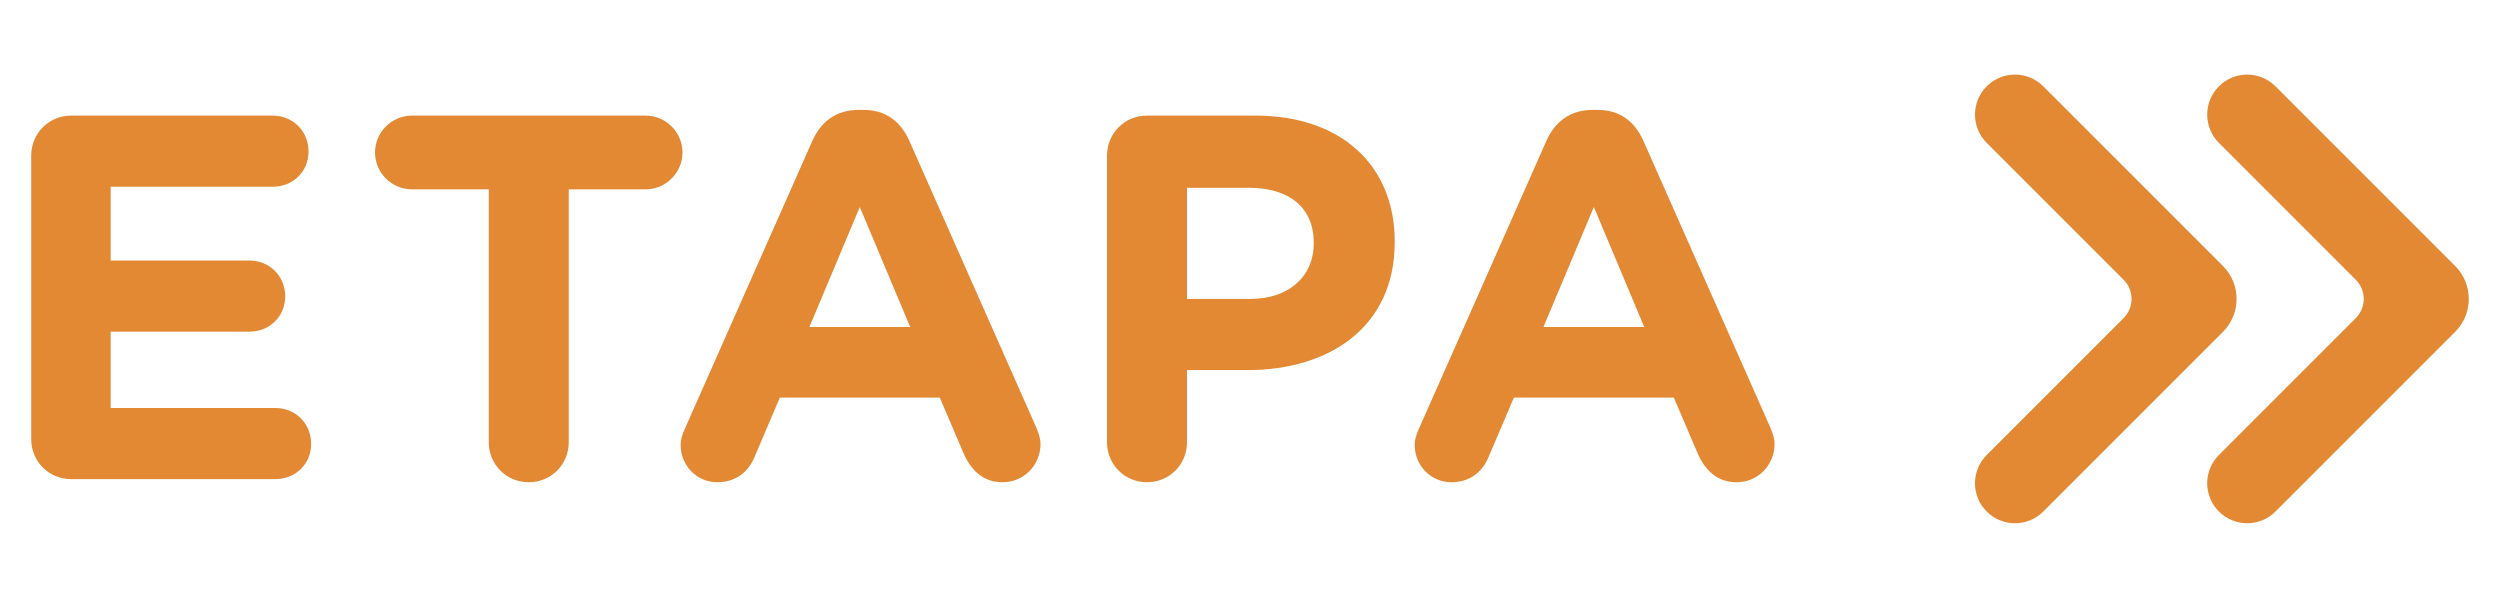 <svg xmlns="http://www.w3.org/2000/svg" width="4282" height="1024" viewBox="0 0 4282 1024"><g id="icomoon-ignore"></g><path fill="#e38833" d="M121.98 820.65c-38.25 0-68.49-30.24-68.49-68.49v-485.65c0-38.24 30.24-68.49 68.49-68.49h345.11c34.69 0 61.37 26.68 61.37 61.37s-26.68 60.48-61.37 60.48h-277.51v126.31h237.49c34.69 0 61.37 26.68 61.37 61.37s-26.69 60.48-61.37 60.48h-237.49v130.75h281.95c34.69 0 61.38 26.68 61.38 61.37s-26.69 60.48-61.38 60.48h-349.55z"></path><path fill="#e38833" d="M837.17 324.32h-131.64c-34.69 0-63.16-28.46-63.16-63.15s28.46-63.15 63.16-63.15h400.25c34.69 0 63.16 28.46 63.16 63.15s-28.46 63.15-63.16 63.15h-131.64v433.17c0 38.25-30.24 68.49-68.49 68.49s-68.49-30.24-68.49-68.49v-433.17z"></path><path fill="#e38833" d="M1173.8 732.59l217.030-490.1c15.12-34.69 41.8-54.26 80.050-54.26h8.010c38.25 0 64.040 19.57 79.17 54.26l217.030 490.1c4.45 10.67 7.12 19.57 7.12 27.57 0 36.47-28.46 65.82-64.93 65.82-32.020 0-52.48-18.68-65.82-47.15l-41.8-97.84h-273.95l-43.59 102.29c-11.57 27.57-34.69 42.69-63.16 42.69-35.57 0-63.15-28.46-63.15-64.040 0-9.79 3.56-19.57 8.010-29.36zM1558.94 560.030l-86.28-205.47-86.28 205.47h172.56z"></path><path fill="#e38833" d="M1896.1 266.5c0-38.24 30.25-68.49 68.5-68.49h185.9c148.53 0 238.37 87.17 238.37 215.25v1.78c0 144.99-112.070 218.81-251.71 218.81h-104.080v123.63c0 38.25-30.23 68.49-68.48 68.49s-68.5-30.24-68.5-68.49v-490.99zM2141.6 511.99c68.49 0 108.52-40.91 108.52-94.28v-1.78c0-61.37-42.69-94.28-111.19-94.28h-105.85v190.35h108.52z"></path><path fill="#e38833" d="M2431.090 732.59l217.030-490.1c15.12-34.69 41.8-54.26 80.050-54.26h8.010c38.25 0 64.040 19.57 79.17 54.26l217.030 490.1c4.45 10.67 7.12 19.57 7.12 27.57 0 36.47-28.46 65.82-64.93 65.82-32.020 0-52.48-18.68-65.82-47.15l-41.8-97.84h-273.95l-43.59 102.29c-11.57 27.57-34.69 42.69-63.16 42.69-35.57 0-63.15-28.46-63.15-64.040 0-9.79 3.56-19.57 8.010-29.36zM2816.23 560.030l-86.28-205.47-86.28 205.47h172.56z"></path><path fill="#e38833" d="M3402.83 147.85v0c-26.74 26.75-26.74 70.11 0 96.85l234.45 234.45c18.14 18.14 18.14 47.56 0 65.7l-234.45 234.45c-26.74 26.74-26.75 70.1 0 96.85v0c26.74 26.75 70.11 26.75 96.86 0l307.75-307.75c31.16-31.16 31.16-81.67 0-112.82l-307.75-307.75c-26.75-26.75-70.11-26.75-96.86 0z"></path><path fill="#e38833" d="M3800.54 147.85v0c-26.74 26.75-26.74 70.11 0 96.85l234.45 234.45c18.14 18.14 18.14 47.56 0 65.7l-234.45 234.45c-26.74 26.74-26.75 70.1 0 96.85v0c26.74 26.75 70.11 26.75 96.86 0l307.75-307.75c31.16-31.16 31.16-81.67 0-112.82l-307.75-307.75c-26.75-26.75-70.11-26.75-96.86 0z"></path></svg>